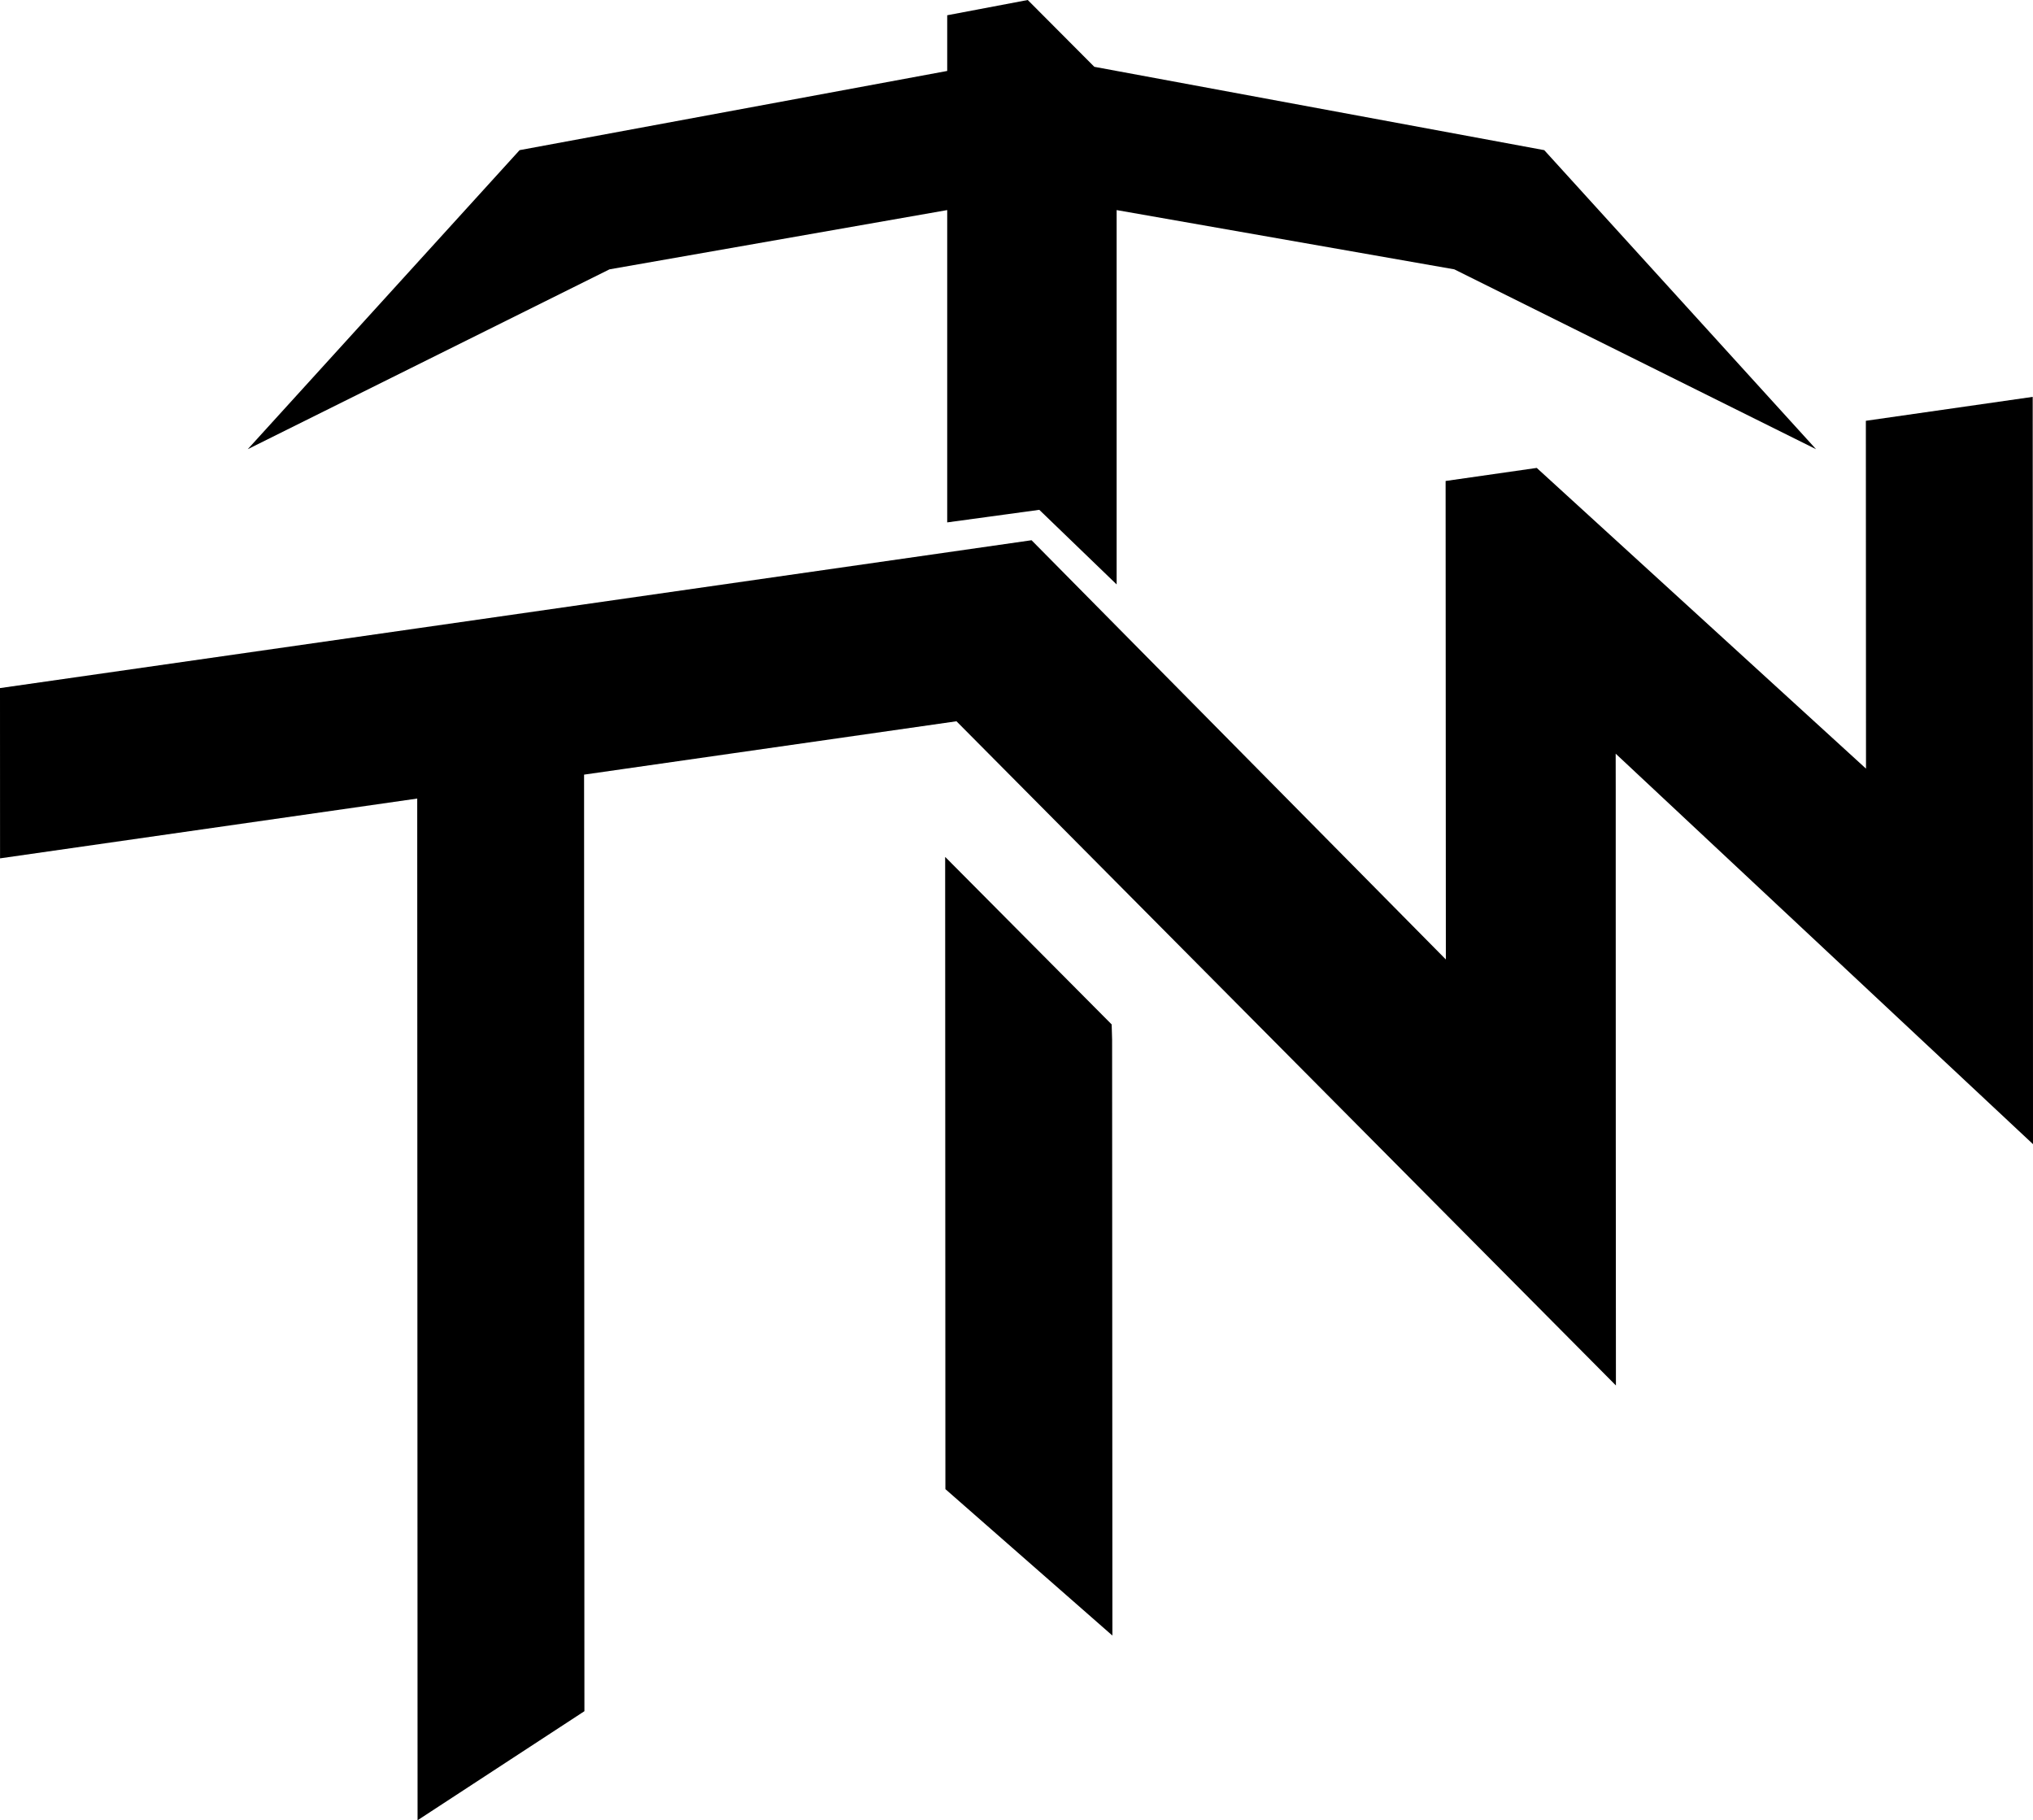 <?xml version="1.0" encoding="UTF-8"?>
<svg id="Layer_2" data-name="Layer 2" xmlns="http://www.w3.org/2000/svg" viewBox="0 0 417.2 373.53">
  <g id="Layer_1-2" data-name="Layer 1">
    <g>
      <g>
        <polygon points="194.01 175.89 193.96 175.88 194.01 305.58 228.28 335.63 228.23 230.8 228.22 213.33 228.13 210.22 194.01 175.89"/>
        <polygon points="382.9 86.35 382.93 157.73 315.36 96.02 296.66 98.7 296.71 196.89 211.69 110.86 119.84 124.03 85.61 128.94 0 141.2 .01 176.14 85.62 163.87 85.69 373.53 119.93 351.15 119.86 158.96 196.28 148.01 331.61 284.31 331.58 231.91 331.57 179.51 331.57 162.02 331.56 154.66 417.2 234.79 417.19 190.44 417.14 81.44 382.9 86.35"/>
      </g>
      <polygon points="372.68 92.18 316.9 30.81 224.57 13.71 210.91 0 194.38 3.13 194.38 14.56 106.63 30.81 50.84 92.18 125.08 55.27 194.38 43.11 194.38 107.2 213.28 104.62 229.15 119.93 229.15 43.11 298.44 55.27 372.68 92.18"/>
    </g>
  </g>
</svg>